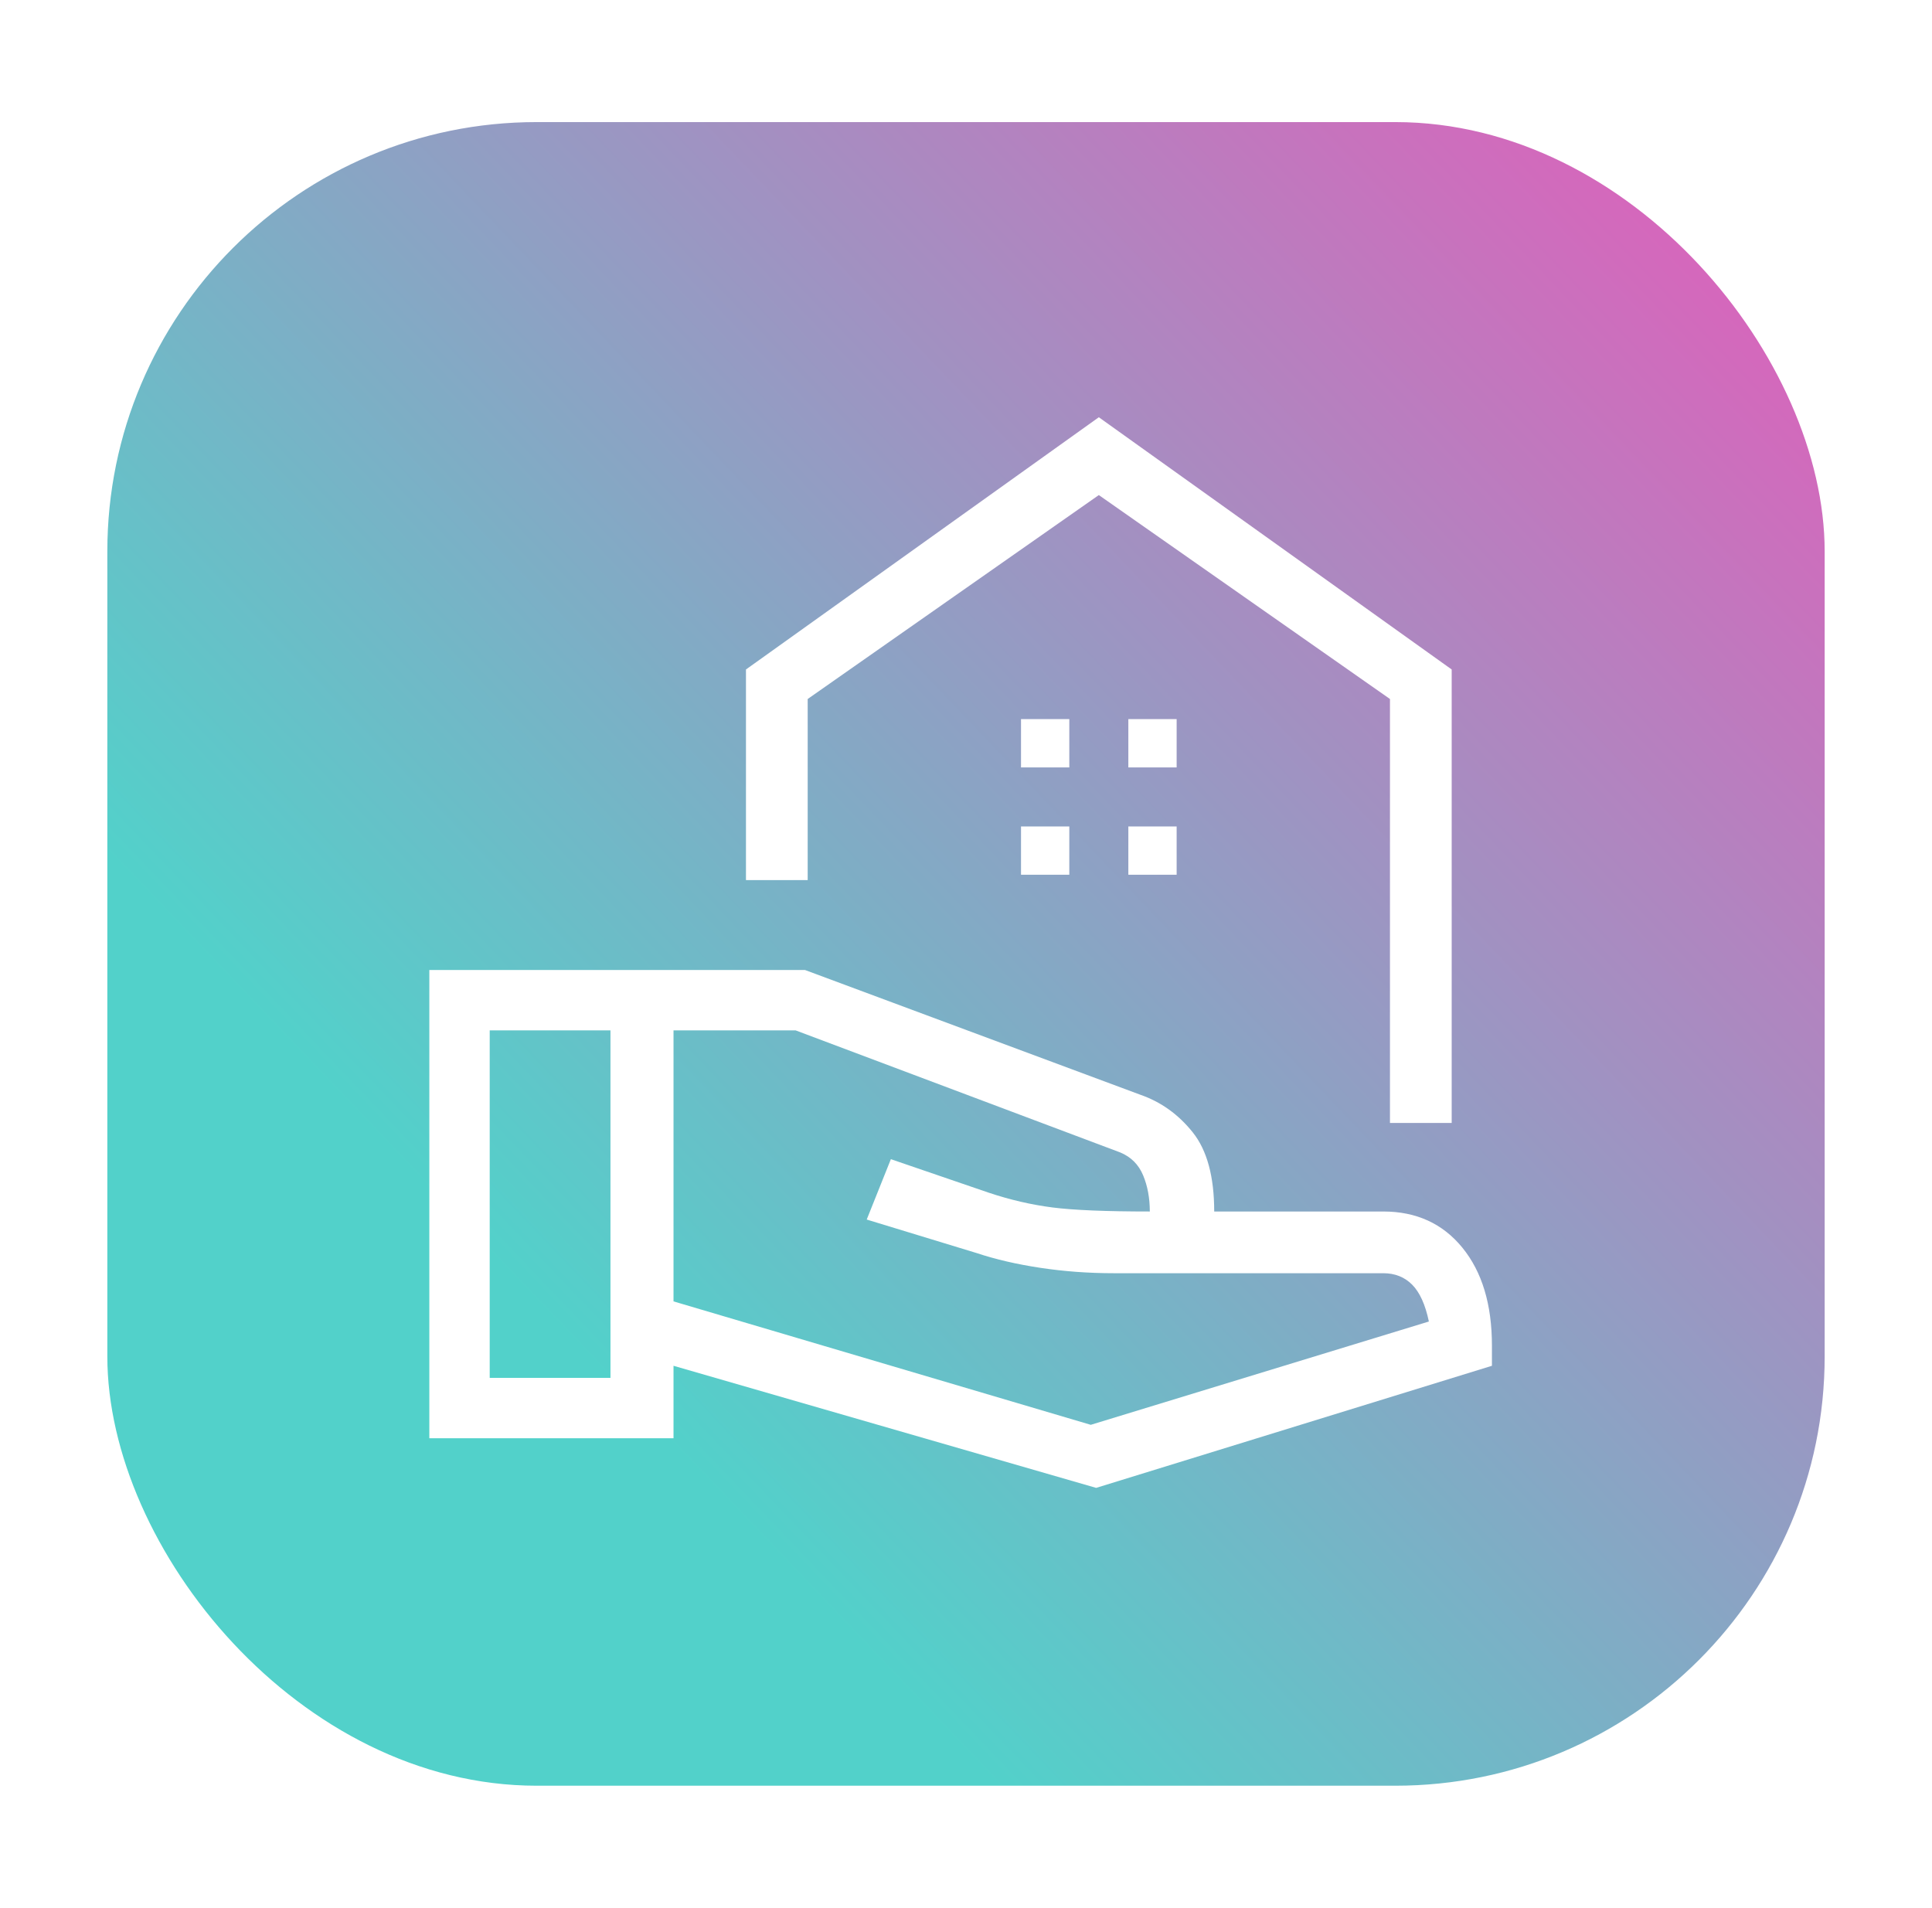 <svg width="160" height="158" viewBox="0 0 72 70" fill="none" xmlns="http://www.w3.org/2000/svg">
<g filter="url(#filter0_d_42_10)">
<rect x="4" width="64" height="62" rx="16" fill="url(#paint0_linear_42_10)"/>
</g>
<g filter="url(#filter1_d_42_10)">
<path d="M51.8 37.3V21.5L40.95 13.9L30.1 21.5V28.25H27.8V20.4L40.95 11L54.1 20.4V37.3H51.8ZM42.05 24.05H43.85V22.25H42.05V24.05ZM38.05 24.05H39.85V22.25H38.05V24.05ZM42.05 28.05H43.85V26.25H42.05V28.05ZM38.05 28.05H39.85V26.25H38.05V28.05ZM40.85 50.9L25.1 46.35V49.05H16V31.6H30L42.5 36.25C43.267 36.517 43.917 36.983 44.45 37.65C44.983 38.317 45.25 39.3 45.25 40.6H51.55C52.783 40.6 53.767 41.05 54.5 41.95C55.233 42.85 55.6 44.067 55.6 45.6V46.35L40.85 50.9ZM18.25 46.8H22.75V33.85H18.25V46.8ZM40.65 48.55L53.25 44.7C53.117 44.067 52.908 43.608 52.625 43.325C52.342 43.042 51.983 42.9 51.55 42.9H41.5C40.567 42.9 39.658 42.833 38.775 42.7C37.892 42.567 37.1 42.383 36.4 42.15L32.3 40.9L33.2 38.65L36.85 39.9C37.65 40.167 38.442 40.35 39.225 40.45C40.008 40.55 41.217 40.6 42.85 40.6C42.85 40.1 42.767 39.65 42.6 39.25C42.433 38.85 42.15 38.567 41.75 38.4L29.65 33.85H25.1V43.95L40.65 48.55Z" fill="white"/>
</g>
<defs>
<filter id="filter0_d_42_10" x="0" y="0" width="72" height="70" filterUnits="userSpaceOnUse" color-interpolation-filters="sRGB">
<feFlood flood-opacity="0" result="BackgroundImageFix"/>
<feColorMatrix in="SourceAlpha" type="matrix" values="0 0 0 0 0 0 0 0 0 0 0 0 0 0 0 0 0 0 127 0" result="hardAlpha"/>
<feOffset dy="4"/>
<feGaussianBlur stdDeviation="2"/>
<feComposite in2="hardAlpha" operator="out"/>
<feColorMatrix type="matrix" values="0 0 0 0 0 0 0 0 0 0 0 0 0 0 0 0 0 0 0.25 0"/>
<feBlend mode="normal" in2="BackgroundImageFix" result="effect1_dropShadow_42_10"/>
<feBlend mode="normal" in="SourceGraphic" in2="effect1_dropShadow_42_10" result="shape"/>
</filter>
<filter id="filter1_d_42_10" x="12" y="11" width="47.6" height="47.9" filterUnits="userSpaceOnUse" color-interpolation-filters="sRGB">
<feFlood flood-opacity="0" result="BackgroundImageFix"/>
<feColorMatrix in="SourceAlpha" type="matrix" values="0 0 0 0 0 0 0 0 0 0 0 0 0 0 0 0 0 0 127 0" result="hardAlpha"/>
<feOffset dy="4"/>
<feGaussianBlur stdDeviation="2"/>
<feComposite in2="hardAlpha" operator="out"/>
<feColorMatrix type="matrix" values="0 0 0 0 0 0 0 0 0 0 0 0 0 0 0 0 0 0 0.25 0"/>
<feBlend mode="normal" in2="BackgroundImageFix" result="effect1_dropShadow_42_10"/>
<feBlend mode="normal" in="SourceGraphic" in2="effect1_dropShadow_42_10" result="shape"/>
</filter>
<linearGradient id="paint0_linear_42_10" x1="3" y1="62" x2="68" y2="2.73725e-06" gradientUnits="userSpaceOnUse">
<stop offset="0.274" stop-color="#52D1CA"/>
<stop offset="0.961" stop-color="#DD61BB"/>
</linearGradient>
</defs>
</svg>
